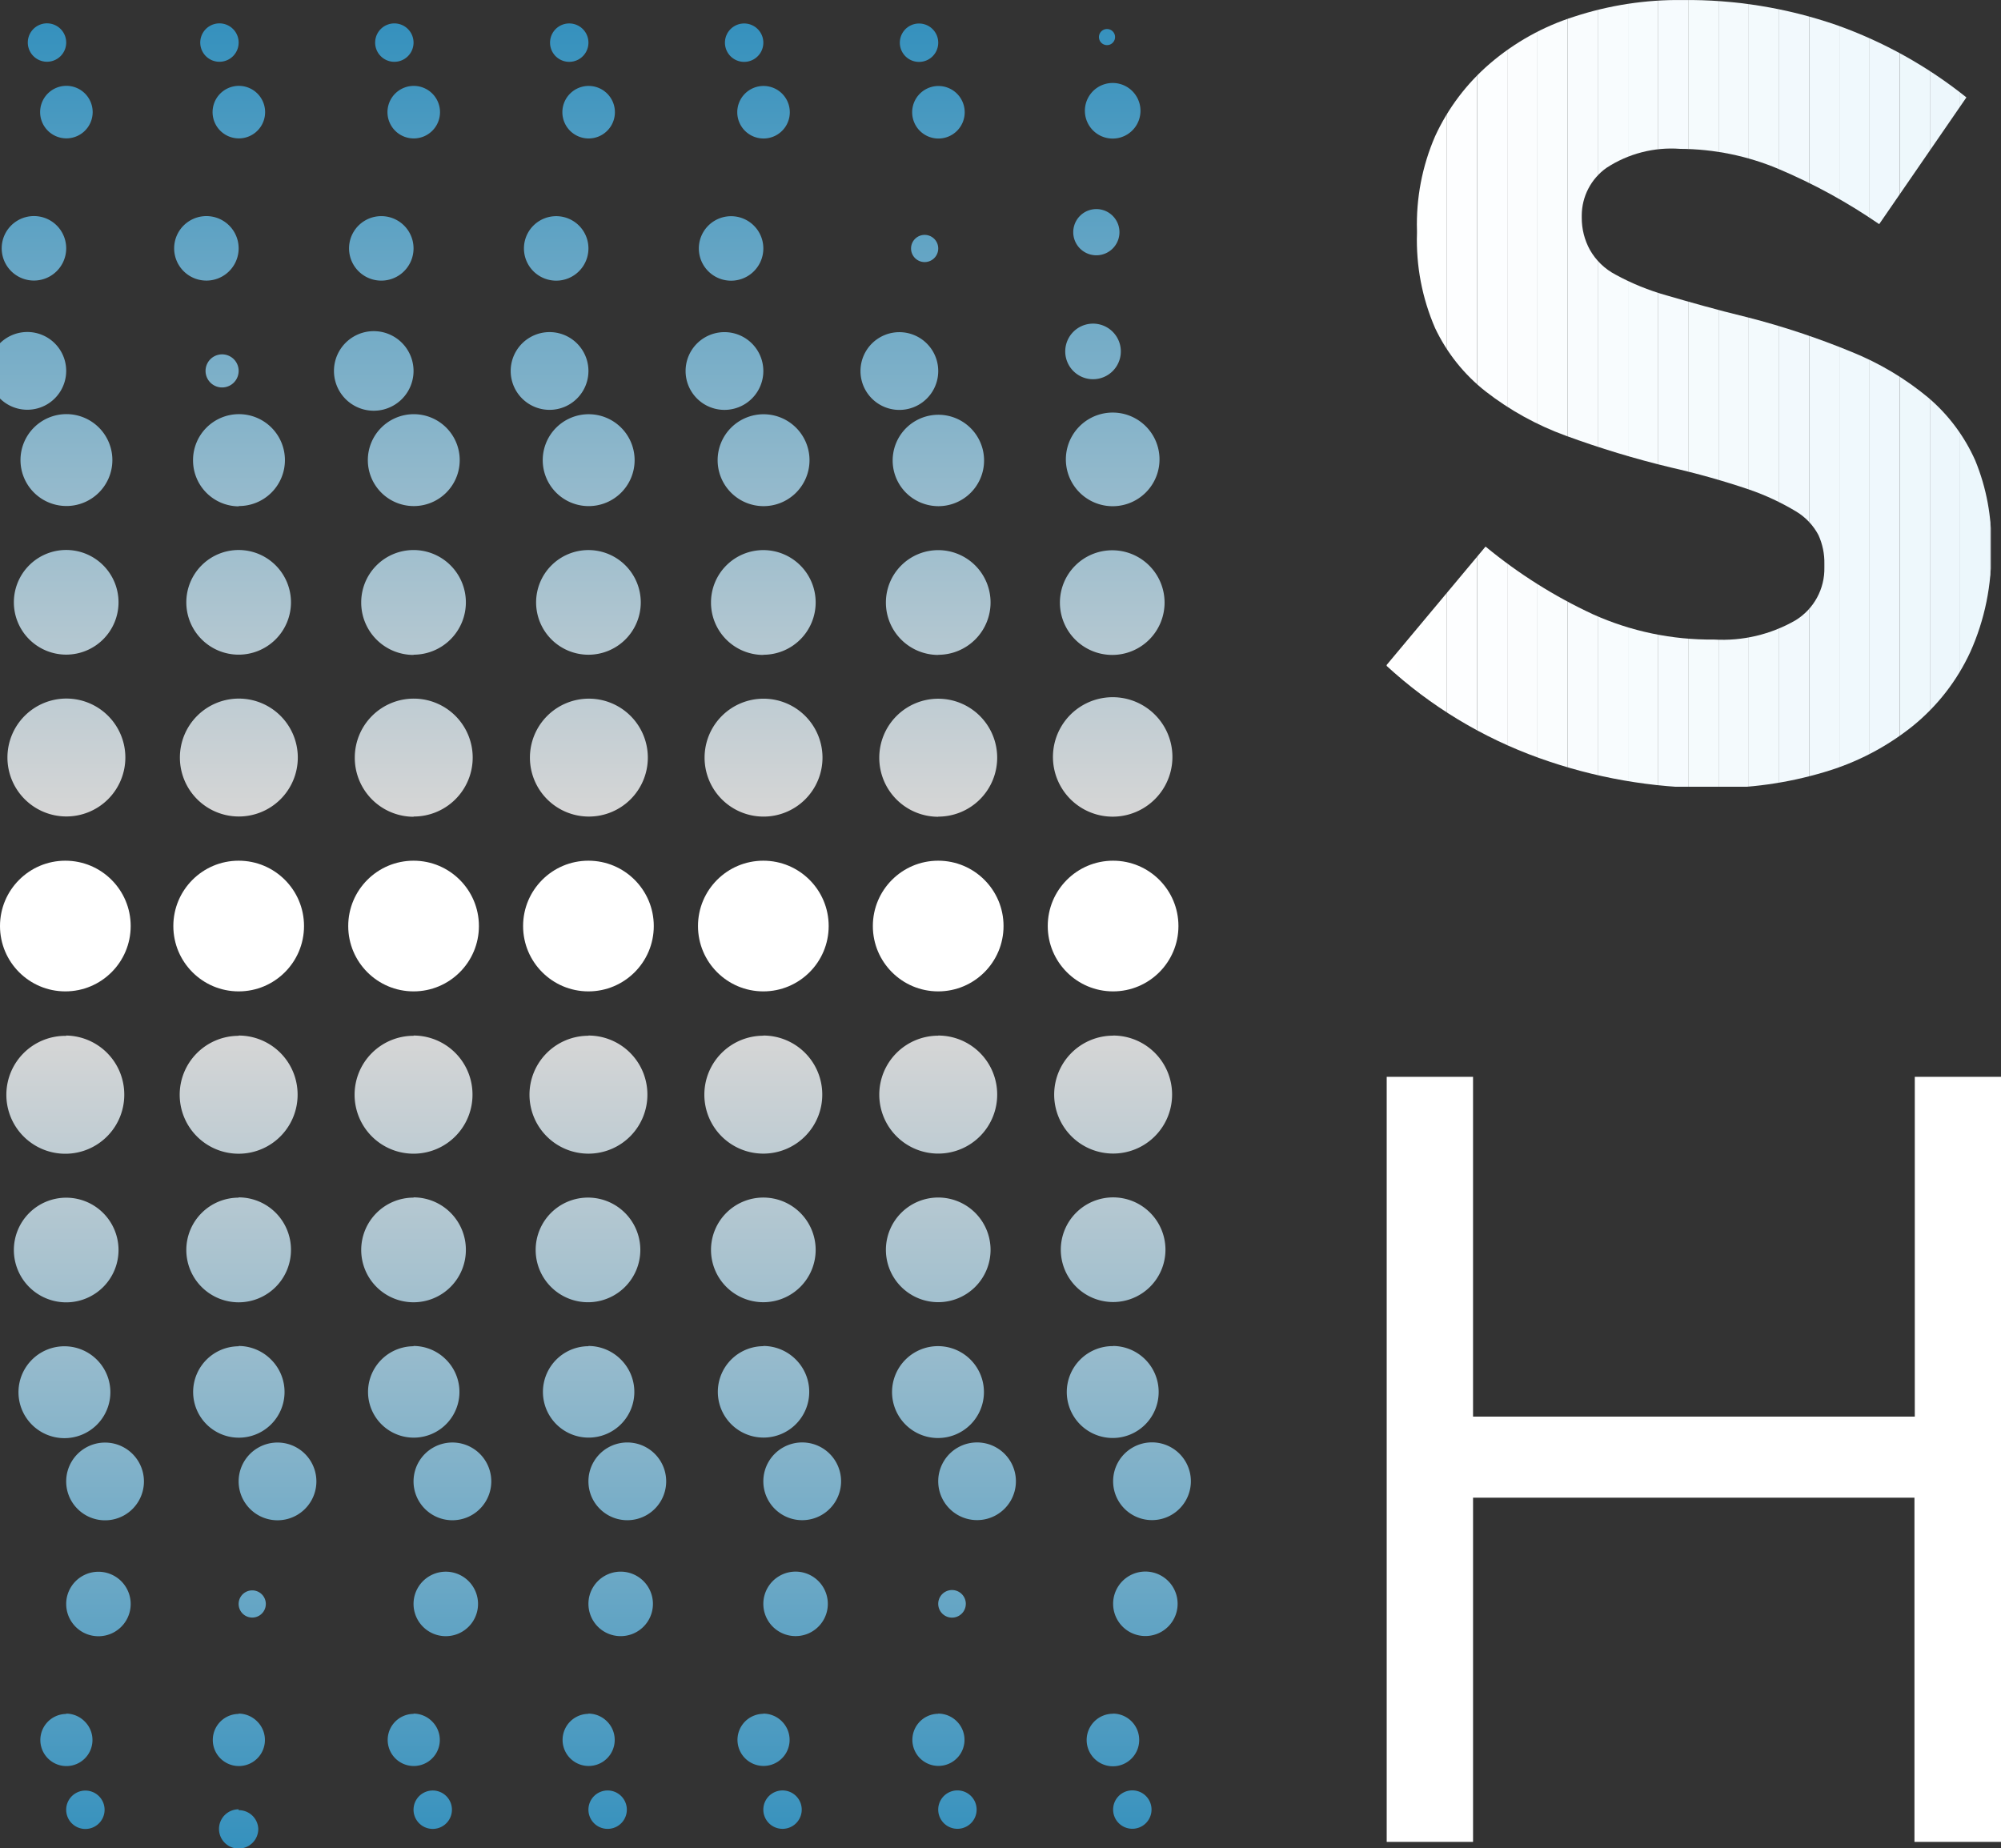 <svg xmlns="http://www.w3.org/2000/svg" xmlns:xlink="http://www.w3.org/1999/xlink" width="58.887" height="54.397" viewBox="0 0 58.887 54.397">
  <rect x="0" y="0" width="58.887" height="54.397" fill="#333333" stroke="none"/>
  <defs>
    <clipPath id="clip-path">
      <path id="Path_49" data-name="Path 49" d="M89.971,28.659a6.089,6.089,0,0,1-1.7,2.183,7.564,7.564,0,0,1-2.6,1.352,11.216,11.216,0,0,1-3.34.468,15.024,15.024,0,0,1-5.049-.884,13.237,13.237,0,0,1-4.5-2.723l2.924-3.5a14.666,14.666,0,0,0,3.165,1.995,8.448,8.448,0,0,0,3.555.741,4.3,4.3,0,0,0,2.4-.565,1.781,1.781,0,0,0,.851-1.56v-.1a1.95,1.95,0,0,0-.175-.851,1.78,1.78,0,0,0-.65-.689,7.284,7.284,0,0,0-1.391-.65,23.29,23.29,0,0,0-2.307-.65,27.983,27.983,0,0,1-3.093-.936,8.669,8.669,0,0,1-2.352-1.3,5.2,5.2,0,0,1-1.488-1.865,6.5,6.5,0,0,1-.533-2.794V16.26a6.5,6.5,0,0,1,.533-2.781,6.264,6.264,0,0,1,1.612-2.138A7.1,7.1,0,0,1,78.32,9.957,9.851,9.851,0,0,1,81.5,9.47a13.438,13.438,0,0,1,4.549.741,13.153,13.153,0,0,1,3.808,2.125l-2.567,3.73a16.648,16.648,0,0,0-2.963-1.625,7.544,7.544,0,0,0-2.892-.591,3.483,3.483,0,0,0-2.17.559,1.722,1.722,0,0,0-.728,1.4v.065a1.949,1.949,0,0,0,.24.949,1.852,1.852,0,0,0,.754.728,7.148,7.148,0,0,0,1.5.611c.65.188,1.436.416,2.4.65a22.919,22.919,0,0,1,3.048,1.014,8.493,8.493,0,0,1,2.255,1.345,5.2,5.2,0,0,1,1.384,1.852,6.271,6.271,0,0,1,.468,2.541v.065a7.018,7.018,0,0,1-.617,3.035Z" transform="translate(-72.79 -9.469)" fill="none"/>
    </clipPath>
    <linearGradient id="linear-gradient" x1="0.5" y1="1" x2="0.5" y2="-0.001" gradientUnits="objectBoundingBox">
      <stop offset="0" stop-color="#fff"/>
      <stop offset="1" stop-color="#35a8e0"/>
    </linearGradient>
    <linearGradient id="linear-gradient-2" x1="0.5" y1="0" x2="0.5" y2="1.001" xlink:href="#linear-gradient"/>
  </defs>
  <g id="Sheffield_Haworth__Systems_Logo__WO_Stack" data-name="Sheffield Haworth__Systems Logo__WO_Stack" transform="translate(-10 -9.469)">
    <g id="Group_29" data-name="Group 29" transform="translate(50.802 9.469)" clip-path="url(#clip-path)">
      <rect id="Rectangle_184" data-name="Rectangle 184" width="0.019" height="23.153" transform="translate(17.766 0.001)" fill="#ebf6fc"/>
      <rect id="Rectangle_185" data-name="Rectangle 185" width="0.89" height="23.153" transform="translate(16.882 0.001)" fill="#ecf7fc"/>
      <rect id="Rectangle_186" data-name="Rectangle 186" width="0.89" height="23.153" transform="translate(15.992 0.001)" fill="#edf7fc"/>
      <rect id="Rectangle_187" data-name="Rectangle 187" width="0.89" height="23.153" transform="translate(15.102 0.001)" fill="#eef8fc"/>
      <rect id="Rectangle_188" data-name="Rectangle 188" width="0.89" height="23.153" transform="translate(14.212 0.001)" fill="#eff8fd"/>
      <rect id="Rectangle_189" data-name="Rectangle 189" width="0.89" height="23.153" transform="translate(13.328 0.001)" fill="#f0f9fd"/>
      <rect id="Rectangle_190" data-name="Rectangle 190" width="0.89" height="23.153" transform="translate(12.438 0.001)" fill="#f1f9fd"/>
      <rect id="Rectangle_191" data-name="Rectangle 191" width="0.89" height="23.153" transform="translate(11.547 0.001)" fill="#f2f9fd"/>
      <rect id="Rectangle_192" data-name="Rectangle 192" width="0.89" height="23.153" transform="translate(10.664 0.001)" fill="#f3fafd"/>
      <rect id="Rectangle_193" data-name="Rectangle 193" width="0.89" height="23.153" transform="translate(9.773 0.001)" fill="#f4fafd"/>
      <rect id="Rectangle_194" data-name="Rectangle 194" width="0.89" height="23.153" transform="translate(8.883 0.001)" fill="#f5fbfd"/>
      <rect id="Rectangle_195" data-name="Rectangle 195" width="0.89" height="23.153" transform="translate(7.999 0.001)" fill="#f6fbfe"/>
      <rect id="Rectangle_196" data-name="Rectangle 196" width="0.89" height="23.153" transform="translate(7.109 0.001)" fill="#f7fcfe"/>
      <rect id="Rectangle_197" data-name="Rectangle 197" width="0.89" height="23.153" transform="translate(6.219 0.001)" fill="#f8fcfe"/>
      <rect id="Rectangle_198" data-name="Rectangle 198" width="0.89" height="23.153" transform="translate(5.335 0.001)" fill="#f9fcfe"/>
      <rect id="Rectangle_199" data-name="Rectangle 199" width="0.89" height="23.153" transform="translate(4.445 0.001)" fill="#fafdfe"/>
      <rect id="Rectangle_200" data-name="Rectangle 200" width="0.89" height="23.153" transform="translate(3.555 0.001)" fill="#fbfdfe"/>
      <rect id="Rectangle_201" data-name="Rectangle 201" width="0.89" height="23.153" transform="translate(2.671 0.001)" fill="#fcfeff"/>
      <rect id="Rectangle_202" data-name="Rectangle 202" width="0.89" height="23.153" transform="translate(1.781 0.001)" fill="#fdfeff"/>
      <rect id="Rectangle_203" data-name="Rectangle 203" width="0.89" height="23.153" transform="translate(0.89 0.001)" fill="#feffff"/>
      <rect id="Rectangle_204" data-name="Rectangle 204" width="0.89" height="23.153" transform="translate(0.006 0.001)" fill="#fff"/>
    </g>
    <path id="Path_50" data-name="Path 50" d="M75.341,70.626V80.756H72.8V58.24h2.541v10h13v-10h2.541V80.756H88.331V70.626Z" transform="translate(-21.991 -17.079)" fill="#fff"/>
    <circle id="Ellipse_28" data-name="Ellipse 28" cx="1.923" cy="1.923" r="1.923" transform="translate(40.834 34.8)" fill="#fff"/>
    <circle id="Ellipse_29" data-name="Ellipse 29" cx="1.923" cy="1.923" r="1.923" transform="translate(35.687 34.8)" fill="#fff"/>
    <circle id="Ellipse_30" data-name="Ellipse 30" cx="1.923" cy="1.923" r="1.923" transform="translate(30.541 34.8)" fill="#fff"/>
    <circle id="Ellipse_31" data-name="Ellipse 31" cx="1.923" cy="1.923" r="1.923" transform="translate(25.394 34.8)" fill="#fff"/>
    <circle id="Ellipse_32" data-name="Ellipse 32" cx="1.923" cy="1.923" r="1.923" transform="translate(20.248 34.8)" fill="#fff"/>
    <circle id="Ellipse_33" data-name="Ellipse 33" cx="1.923" cy="1.923" r="1.923" transform="translate(15.101 34.8)" fill="#fff"/>
    <circle id="Ellipse_34" data-name="Ellipse 34" cx="1.923" cy="1.923" r="1.923" transform="translate(10 34.8)" fill="#fff"/>
    <path id="Path_51" data-name="Path 51" d="M41.311,27.267a1.54,1.54,0,1,1,1.54,1.54,1.54,1.54,0,0,1-1.54-1.54Zm1.54,6.3a1.758,1.758,0,1,1,.026,0Zm0-9.137a1.378,1.378,0,1,1,.026,0Zm0-10.82a.818.818,0,1,1,.026,0Zm0,3.249a.68.68,0,1,1,.026-.026Zm0,3.607a.818.818,0,1,1,.026-.026Zm0-9.663a.237.237,0,1,1,.026-.026Zm-5.121,18a1.54,1.54,0,1,0-1.54-1.54A1.54,1.54,0,0,0,37.73,28.807Zm0,4.763a1.735,1.735,0,1,0-1.735-1.735A1.735,1.735,0,0,0,37.73,33.57Zm0-9.137a1.345,1.345,0,1,0-.953-.4,1.352,1.352,0,0,0,.953.4Zm0-10.82a.773.773,0,1,0-.767-.767.773.773,0,0,0,.767.767Zm0,3.249a.4.4,0,1,1,0-.026Zm0,3.607a1.144,1.144,0,1,1,0-.026Zm0-9.663a.565.565,0,1,1,0-.026Zm-5.147,18a1.54,1.54,0,1,0-1.54-1.54A1.54,1.54,0,0,0,32.583,28.807Zm0,4.763a1.735,1.735,0,1,0-1.729-1.735,1.735,1.735,0,0,0,1.729,1.735Zm0-9.137a1.352,1.352,0,1,0-1.345-1.352,1.352,1.352,0,0,0,1.345,1.352Zm0-10.82a.773.773,0,1,0-.767-.767.773.773,0,0,0,.767.767Zm0,3.249a.949.949,0,1,1,0-.026Zm0,3.607a1.144,1.144,0,1,1,0-.026Zm0-9.663a.565.565,0,1,1,0-.026Zm-5.147,18a1.54,1.54,0,1,0-1.54-1.54,1.54,1.54,0,0,0,1.54,1.54Zm0,4.763a1.735,1.735,0,1,0-1.722-1.735,1.735,1.735,0,0,0,1.722,1.735Zm0-9.137a1.352,1.352,0,1,0-1.345-1.352,1.352,1.352,0,0,0,1.345,1.352Zm0-10.82a.773.773,0,1,0-.767-.767.773.773,0,0,0,.767.767Zm0,3.249a.949.949,0,1,1,0-.026Zm0,3.607a1.144,1.144,0,1,1,0-.026Zm0-9.663a.565.565,0,1,1,0-.026Zm-5.147,18a1.54,1.54,0,1,0-1.54-1.54A1.54,1.54,0,0,0,22.29,28.807Zm0,4.763a1.735,1.735,0,1,0-1.729-1.735A1.735,1.735,0,0,0,22.29,33.57Zm0-9.137a1.352,1.352,0,1,0-1.345-1.352,1.352,1.352,0,0,0,1.345,1.352Zm0-10.82a.773.773,0,1,0-.767-.767.773.773,0,0,0,.767.767Zm0,3.249a.949.949,0,1,1,0-.026Zm0,3.607a1.171,1.171,0,1,1,0-.026Zm0-9.663a.565.565,0,1,1,0-.026Zm-5.147,18a1.54,1.54,0,1,0-1.54-1.54,1.54,1.54,0,0,0,1.54,1.54Zm0,4.763a1.735,1.735,0,1,0-1.729-1.735,1.735,1.735,0,0,0,1.729,1.735Zm0-9.137A1.352,1.352,0,1,0,15.8,23.082a1.352,1.352,0,0,0,1.345,1.352Zm0-10.82a.773.773,0,1,0-.767-.767.773.773,0,0,0,.767.767Zm0,3.249a.949.949,0,1,1,0-.026Zm0,3.607a.487.487,0,1,1,0-.026Zm0-9.663a.565.565,0,1,1,0-.026Zm-5.075,18a1.54,1.54,0,1,0-1.54-1.54,1.54,1.54,0,0,0,1.54,1.54Zm0,4.763a1.735,1.735,0,1,0-1.729-1.735,1.735,1.735,0,0,0,1.729,1.735Zm0-9.137a1.352,1.352,0,1,0-1.345-1.352,1.352,1.352,0,0,0,1.345,1.352Zm0-10.82a.773.773,0,1,0-.767-.767.773.773,0,0,0,.767.767Zm0,3.249a.949.949,0,1,1,0-.026Zm0,3.607a1.144,1.144,0,1,1,0-.026Zm0-9.663a.565.565,0,1,1,0-.026Z" transform="translate(-0.119 -0.063)" opacity="0.8" fill="url(#linear-gradient)"/>
    <path id="Path_52" data-name="Path 52" d="M44.4,62.673a1.54,1.54,0,1,1-1.54-1.54A1.54,1.54,0,0,1,44.4,62.673Zm-1.54-6.3a1.735,1.735,0,1,0,1.735,1.709A1.735,1.735,0,0,0,42.859,56.37Zm0,9.137A1.352,1.352,0,1,0,44.2,66.852,1.352,1.352,0,0,0,42.859,65.506Zm0,10.82a.773.773,0,1,0,.767.767A.773.773,0,0,0,42.859,76.326Zm0-3.249a.949.949,0,1,1,0,.026Zm0-3.607a1.144,1.144,0,1,1,0,.026Zm0,9.663a.565.565,0,1,1,0,.026Zm-5.147-18a1.54,1.54,0,1,0,1.54,1.54,1.54,1.54,0,0,0-1.54-1.54Zm0-4.763a1.735,1.735,0,1,0,1.735,1.709A1.735,1.735,0,0,0,37.713,56.37Zm0,9.137a1.352,1.352,0,1,0,1.345,1.345,1.352,1.352,0,0,0-1.345-1.345Zm0,10.82a.767.767,0,1,0,.546.222A.773.773,0,0,0,37.713,76.326Zm0-3.249a.406.406,0,1,1,0,.026Zm0-3.607a1.143,1.143,0,1,1,0,.026Zm0,9.663a.565.565,0,1,1,0,.026Zm-5.147-18a1.54,1.54,0,1,0,1.54,1.54,1.54,1.54,0,0,0-1.54-1.54Zm0-4.763A1.735,1.735,0,1,0,34.3,58.079,1.735,1.735,0,0,0,32.566,56.37Zm0,9.137a1.345,1.345,0,1,0,.955.392A1.352,1.352,0,0,0,32.566,65.506Zm0,10.82a.767.767,0,1,0,.546.222A.773.773,0,0,0,32.566,76.326Zm0-3.249a.949.949,0,1,1,0,.026Zm0-3.607a1.144,1.144,0,1,1,0,.026Zm0,9.663a.565.565,0,1,1,0,.026Zm-5.147-18a1.54,1.54,0,1,0,1.527,1.54,1.54,1.54,0,0,0-1.527-1.54Zm0-4.763a1.735,1.735,0,1,0,1.735,1.709A1.735,1.735,0,0,0,27.419,56.37Zm0,9.137a1.345,1.345,0,1,0,.955.392A1.352,1.352,0,0,0,27.419,65.506Zm0,10.82a.767.767,0,1,0,.546.222A.773.773,0,0,0,27.419,76.326Zm0-3.249a.949.949,0,1,1,0,.026Zm0-3.607a1.144,1.144,0,1,1,0,.026Zm0,9.663a.565.565,0,1,1,0,.026Zm-5.147-18a1.54,1.54,0,1,0,1.54,1.54A1.54,1.54,0,0,0,22.273,61.133Zm0-4.763a1.735,1.735,0,1,0,1.735,1.709A1.735,1.735,0,0,0,22.273,56.37Zm0,9.137a1.345,1.345,0,1,0,.955.392A1.352,1.352,0,0,0,22.273,65.506Zm0,10.82a.767.767,0,1,0,.546.222A.773.773,0,0,0,22.273,76.326Zm0-3.249a.949.949,0,1,1,0,.026Zm0-3.607a1.144,1.144,0,1,1,0,.026Zm0,9.663a.565.565,0,1,1,0,.026Zm-5.147-18a1.54,1.54,0,1,0,1.54,1.54A1.54,1.54,0,0,0,17.126,61.133Zm0-4.763a1.735,1.735,0,1,0,1.735,1.709A1.735,1.735,0,0,0,17.126,56.37Zm0,9.137a1.345,1.345,0,1,0,.955.392A1.352,1.352,0,0,0,17.126,65.506Zm0,10.82a.767.767,0,1,0,.546.222A.773.773,0,0,0,17.126,76.326Zm0-3.249a.4.4,0,1,1,0,.026Zm0-3.607a1.144,1.144,0,1,1,0,.026Zm0,9.663a.578.578,0,1,0,.578.578.572.572,0,0,0-.578-.552Zm-5.075-18a1.54,1.54,0,1,0,1.54,1.54,1.54,1.54,0,0,0-1.54-1.54Zm0-4.763a1.735,1.735,0,1,0,1.709,1.709A1.735,1.735,0,0,0,12.051,56.37Zm0,9.137a1.352,1.352,0,1,0,1.3,1.345,1.352,1.352,0,0,0-1.3-1.345Zm0,10.82a.767.767,0,1,0,.546.222A.773.773,0,0,0,12.051,76.326Zm0-3.249a.949.949,0,1,1,0,.026Zm0-3.607a1.144,1.144,0,1,1,0,.026Zm0,9.663a.565.565,0,1,1,0,.026Z" transform="translate(-0.102 -16.424)" opacity="0.8" fill="url(#linear-gradient-2)"/>
  </g>
</svg>
